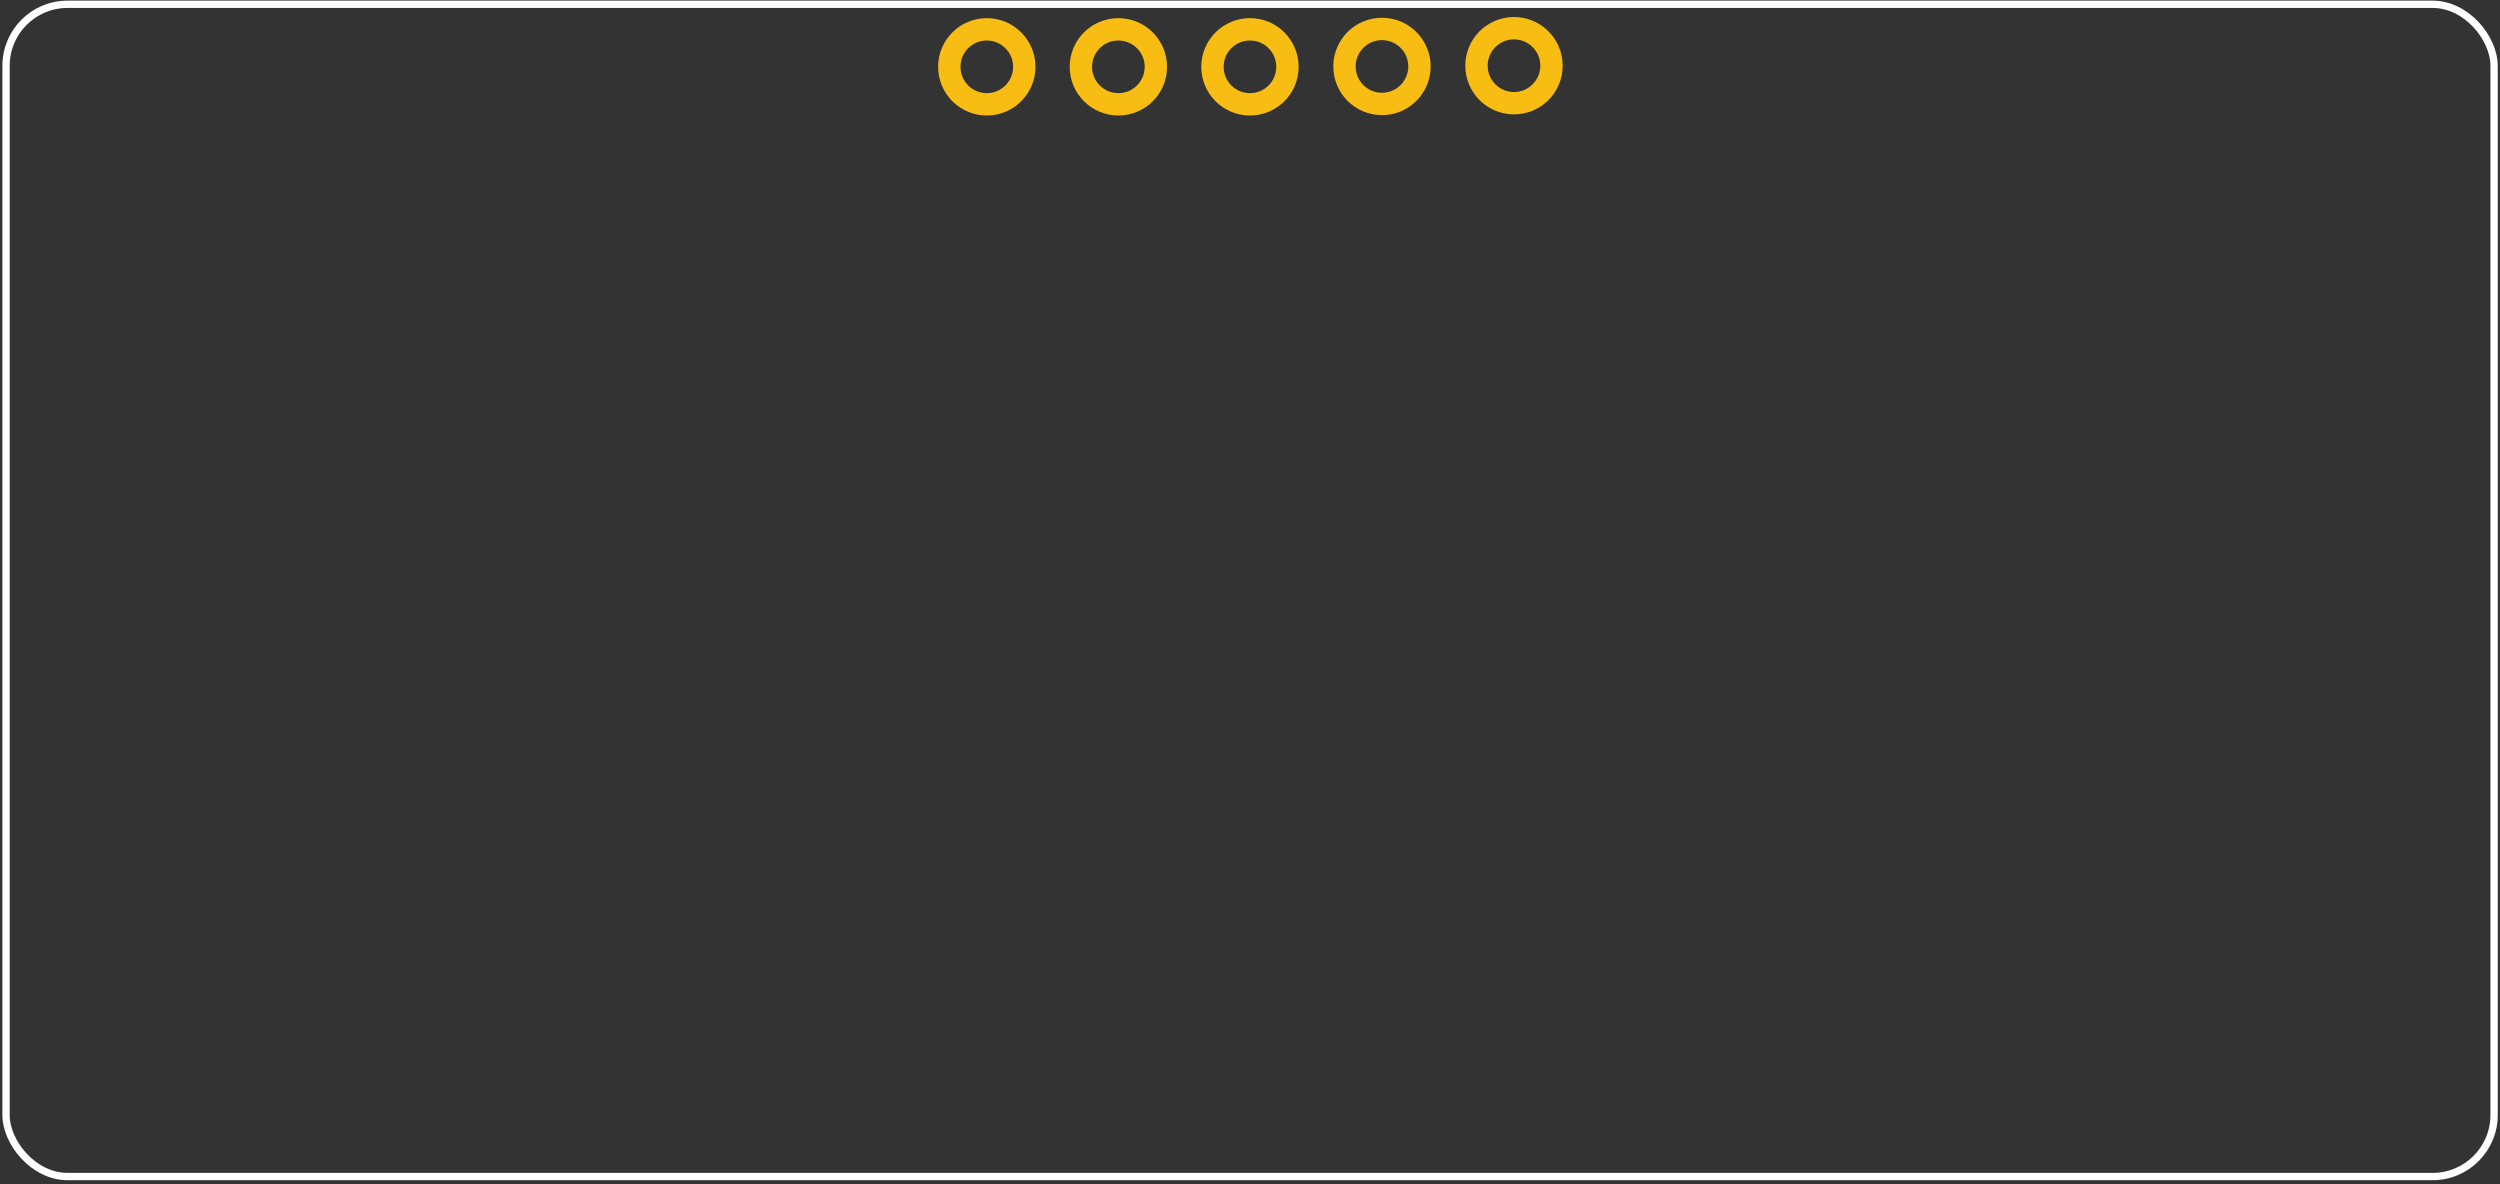 <?xml version="1.0" encoding="UTF-8" standalone="no"?>
<svg
   xmlns:dc="http://purl.org/dc/elements/1.1/"
   xmlns:cc="http://creativecommons.org/ns#"
   xmlns:rdf="http://www.w3.org/1999/02/22-rdf-syntax-ns#"
   xmlns:svg="http://www.w3.org/2000/svg"
   xmlns="http://www.w3.org/2000/svg"
   xmlns:sodipodi="http://sodipodi.sourceforge.net/DTD/sodipodi-0.dtd"
   xmlns:inkscape="http://www.inkscape.org/namespaces/inkscape"
   xml:space="preserve"
   enable-background="new 0 0 30.24 30.24"
   viewBox="0 0 171 81"
   height="0.9in"
   width="1.9in"
   y="0px"
   x="0px"
   id="Layer_1"
   version="1.1"
   inkscape:version="0.91 r13725"
   sodipodi:docname="PCBViewGraphic_Buttons.svg"><rect x="0" y="0" width="171" height="81" fill="#333333" stroke="none"/><sodipodi:namedview
     pagecolor="#ffffff"
     bordercolor="#666666"
     borderopacity="1"
     objecttolerance="10"
     gridtolerance="10"
     guidetolerance="10"
     inkscape:pageopacity="0"
     inkscape:pageshadow="2"
     inkscape:window-width="1680"
     inkscape:window-height="1050"
     id="namedview3354"
     showgrid="false"
     inkscape:zoom="6.3556463"
     inkscape:cx="85.499999"
     inkscape:cy="40.499999"
     inkscape:window-x="0"
     inkscape:window-y="0"
     inkscape:window-maximized="1"
     inkscape:current-layer="Layer_1" /><defs
     id="defs23294" /><g
     transform="translate(0,50.76)"
     id="keepout" /><g
     transform="translate(0,50.76)"
     id="soldermask" /><g
     transform="translate(0,50.76)"
     id="outline" /><g
     transform="matrix(1.25,0,0,1.25,-29.194,27.012)"
     style="stroke-width:0"
     id="g23966"><title
       id="title23968">element:U$2</title><g
       style="stroke-width:0"
       id="g23970"><title
         id="title23972">package:SFE-NEW-WEBLOGO</title></g></g><rect
     ry="4.207"
     y="0.293"
     x="0.413"
     height="80.183"
     width="170.183"
     id="rect24276"
     style="fill:none;fill-opacity:1;stroke:#ffffff;stroke-width:0.5;stroke-miterlimit:4;stroke-dasharray:none;stroke-opacity:1" /><g
     transform="translate(-24.17,-2.075)"
     id="copper0"><circle
       style="fill:none;stroke:#f7bd13;stroke-width:1.53"
       cx="6.646"
       cy="-109.667"
       connectorname="ST"
       r="2.565"
       id="connector2pad"
       transform="matrix(0,1,-1,0,0,0)" /><circle
       style="fill:none;stroke:#f7bd13;stroke-width:1.53"
       cx="6.646"
       cy="-100.667"
       connectorname="ZOUT"
       r="2.565"
       id="connector3pad"
       transform="matrix(0,1,-1,0,0,0)" /><circle
       style="fill:none;stroke:#f7bd13;stroke-width:1.53"
       cx="6.646"
       cy="-91.667"
       connectorname="YOUT"
       r="2.565"
       id="connector4pad"
       transform="matrix(0,1,-1,0,0,0)" /><circle
       style="fill:none;stroke:#f7bd13;stroke-width:1.53"
       cx="6.62"
       cy="-118.697"
       connectorname="ST"
       r="2.565"
       id="connector1pad"
       transform="matrix(0,1,-1,0,0,0)" /><circle
       style="fill:none;stroke:#f7bd13;stroke-width:1.53"
       cx="6.569"
       cy="-127.727"
       connectorname="ST"
       r="2.565"
       id="connector0pad"
       transform="matrix(0,1,-1,0,0,0)" /></g></svg>